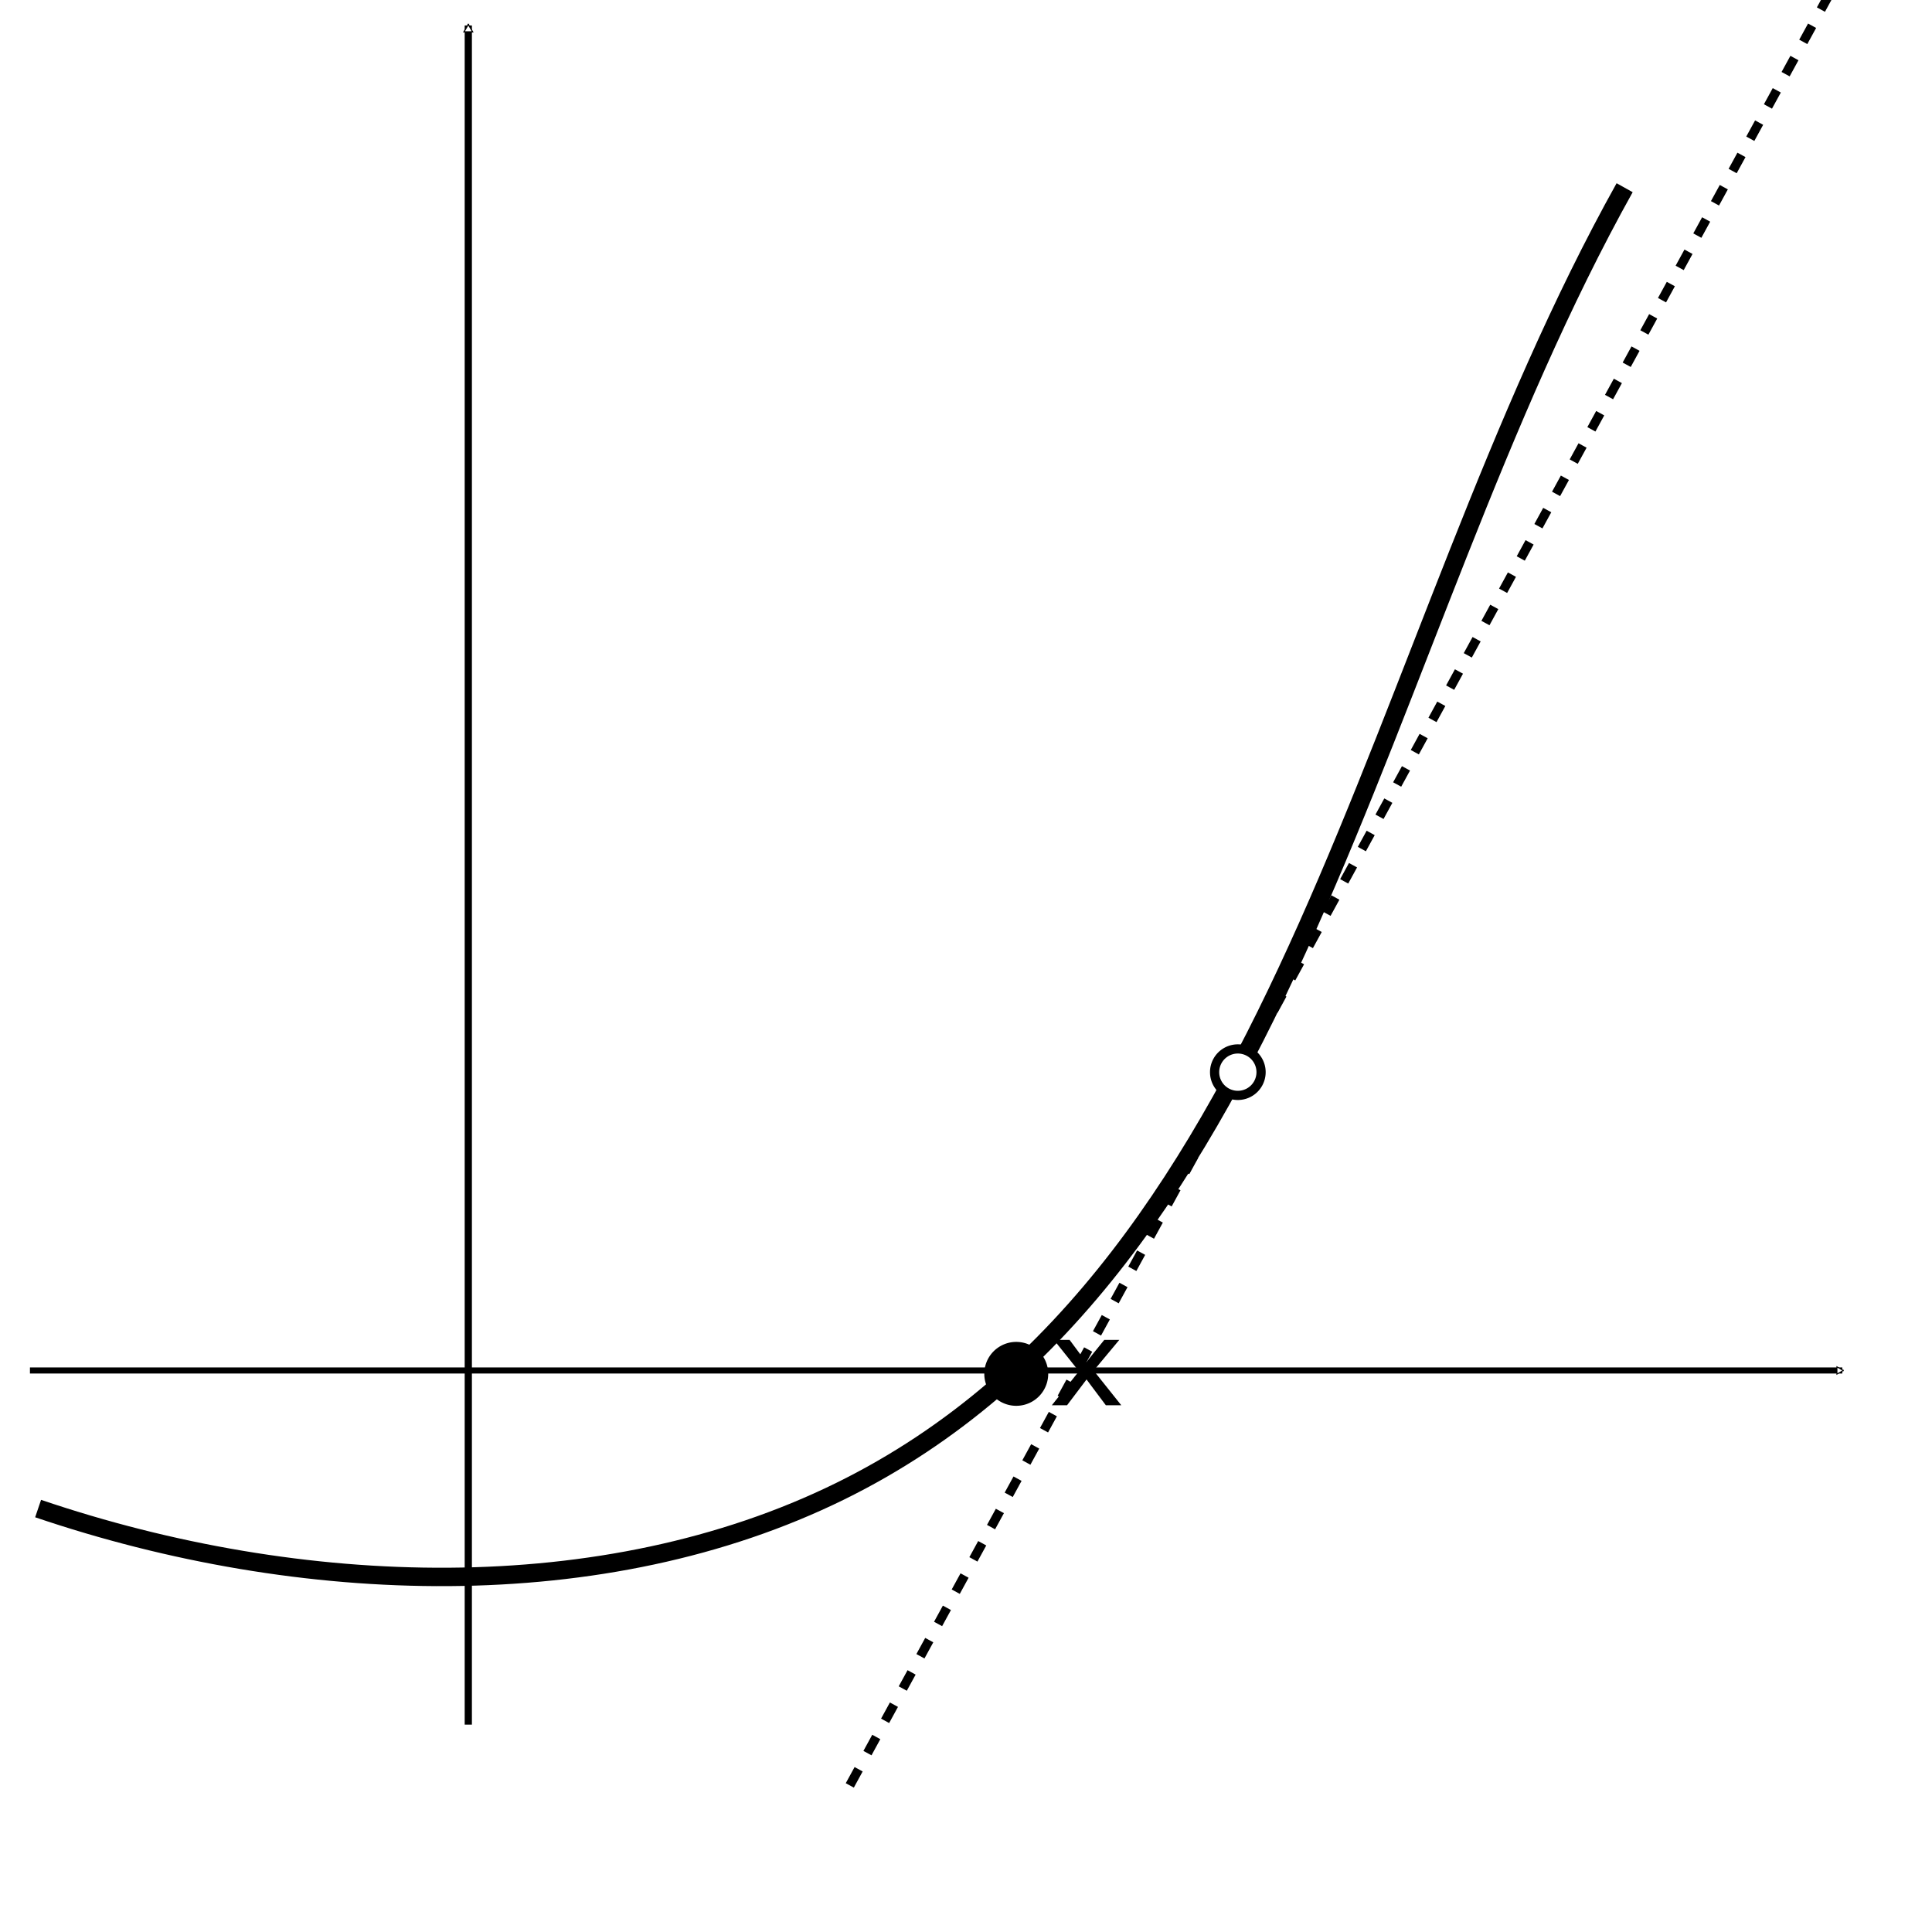 <svg xmlns="http://www.w3.org/2000/svg" width="210" height="210"><defs><marker orient="auto" id="a" overflow="visible"><path d="M5.77 0l-8.65 5v-10l8.65 5z" transform="matrix(.4 0 0 .4 -1.8 0)" fill="#fff" fill-rule="evenodd" stroke="#000" stroke-width="1pt"/></marker><marker orient="auto" overflow="visible"><path d="M-5.231-2.42l6.556 2.411-6.556 2.411c1.047-1.423 1.041-3.37 0-4.821z" fill-rule="evenodd"/></marker><marker orient="auto" overflow="visible"><path d="M-10.69-4.437l12.018 4.419-12.018 4.419c1.92-2.609 1.909-6.179 0-8.839z" fill-rule="evenodd"/></marker></defs><g><path d="M3.255 991.327h196.998" stroke="#000" stroke-width=".661" marker-end="url(#a)" fill="none" transform="translate(0 -842.362)"/><path d="M50.902 1029.821v-184.689" stroke="#000" stroke-width=".784" marker-end="url(#a)" fill="none" transform="translate(0 -842.362)"/><path d="M4.143 1006.336c28.555 9.697 61.501 10.741 87.165-1.877 49.403-24.289 57.654-92.168 85.283-141.694" stroke="#000" stroke-width="2" fill="none" transform="translate(0 -842.362)"/><path style="line-height:125%" d="M114.331 152.743l2.945-3.693-2.725-3.412h1.708l1.237 1.666c.233.317.42.582.562.796.223-.294.428-.555.615-.783l1.359-1.679h1.632l-2.786 3.345 2.998 3.76h-1.677l-1.655-2.208-.44-.595-2.118 2.803z" font-size="40" letter-spacing="0" word-spacing="0" font-family="Sans"/><path transform="matrix(1.148 0 0 1.148 -279.182 -656.958)" d="M341.937 702.344a2.525 2.525 0 1 1-5.051 0 2.525 2.525 0 1 1 5.051 0z" stroke="#000"/><path d="M92.369 1036.428l107.591-196.741" stroke="#000" stroke-dasharray="2, 2" fill="none" transform="translate(0 -842.362)"/><path d="M341.937 702.344a2.525 2.525 0 1 1-5.051 0 2.525 2.525 0 1 1 5.051 0z" transform="translate(0 -842.362) translate(-204.864 256.558)" fill="#fff" stroke="#000"/></g></svg>